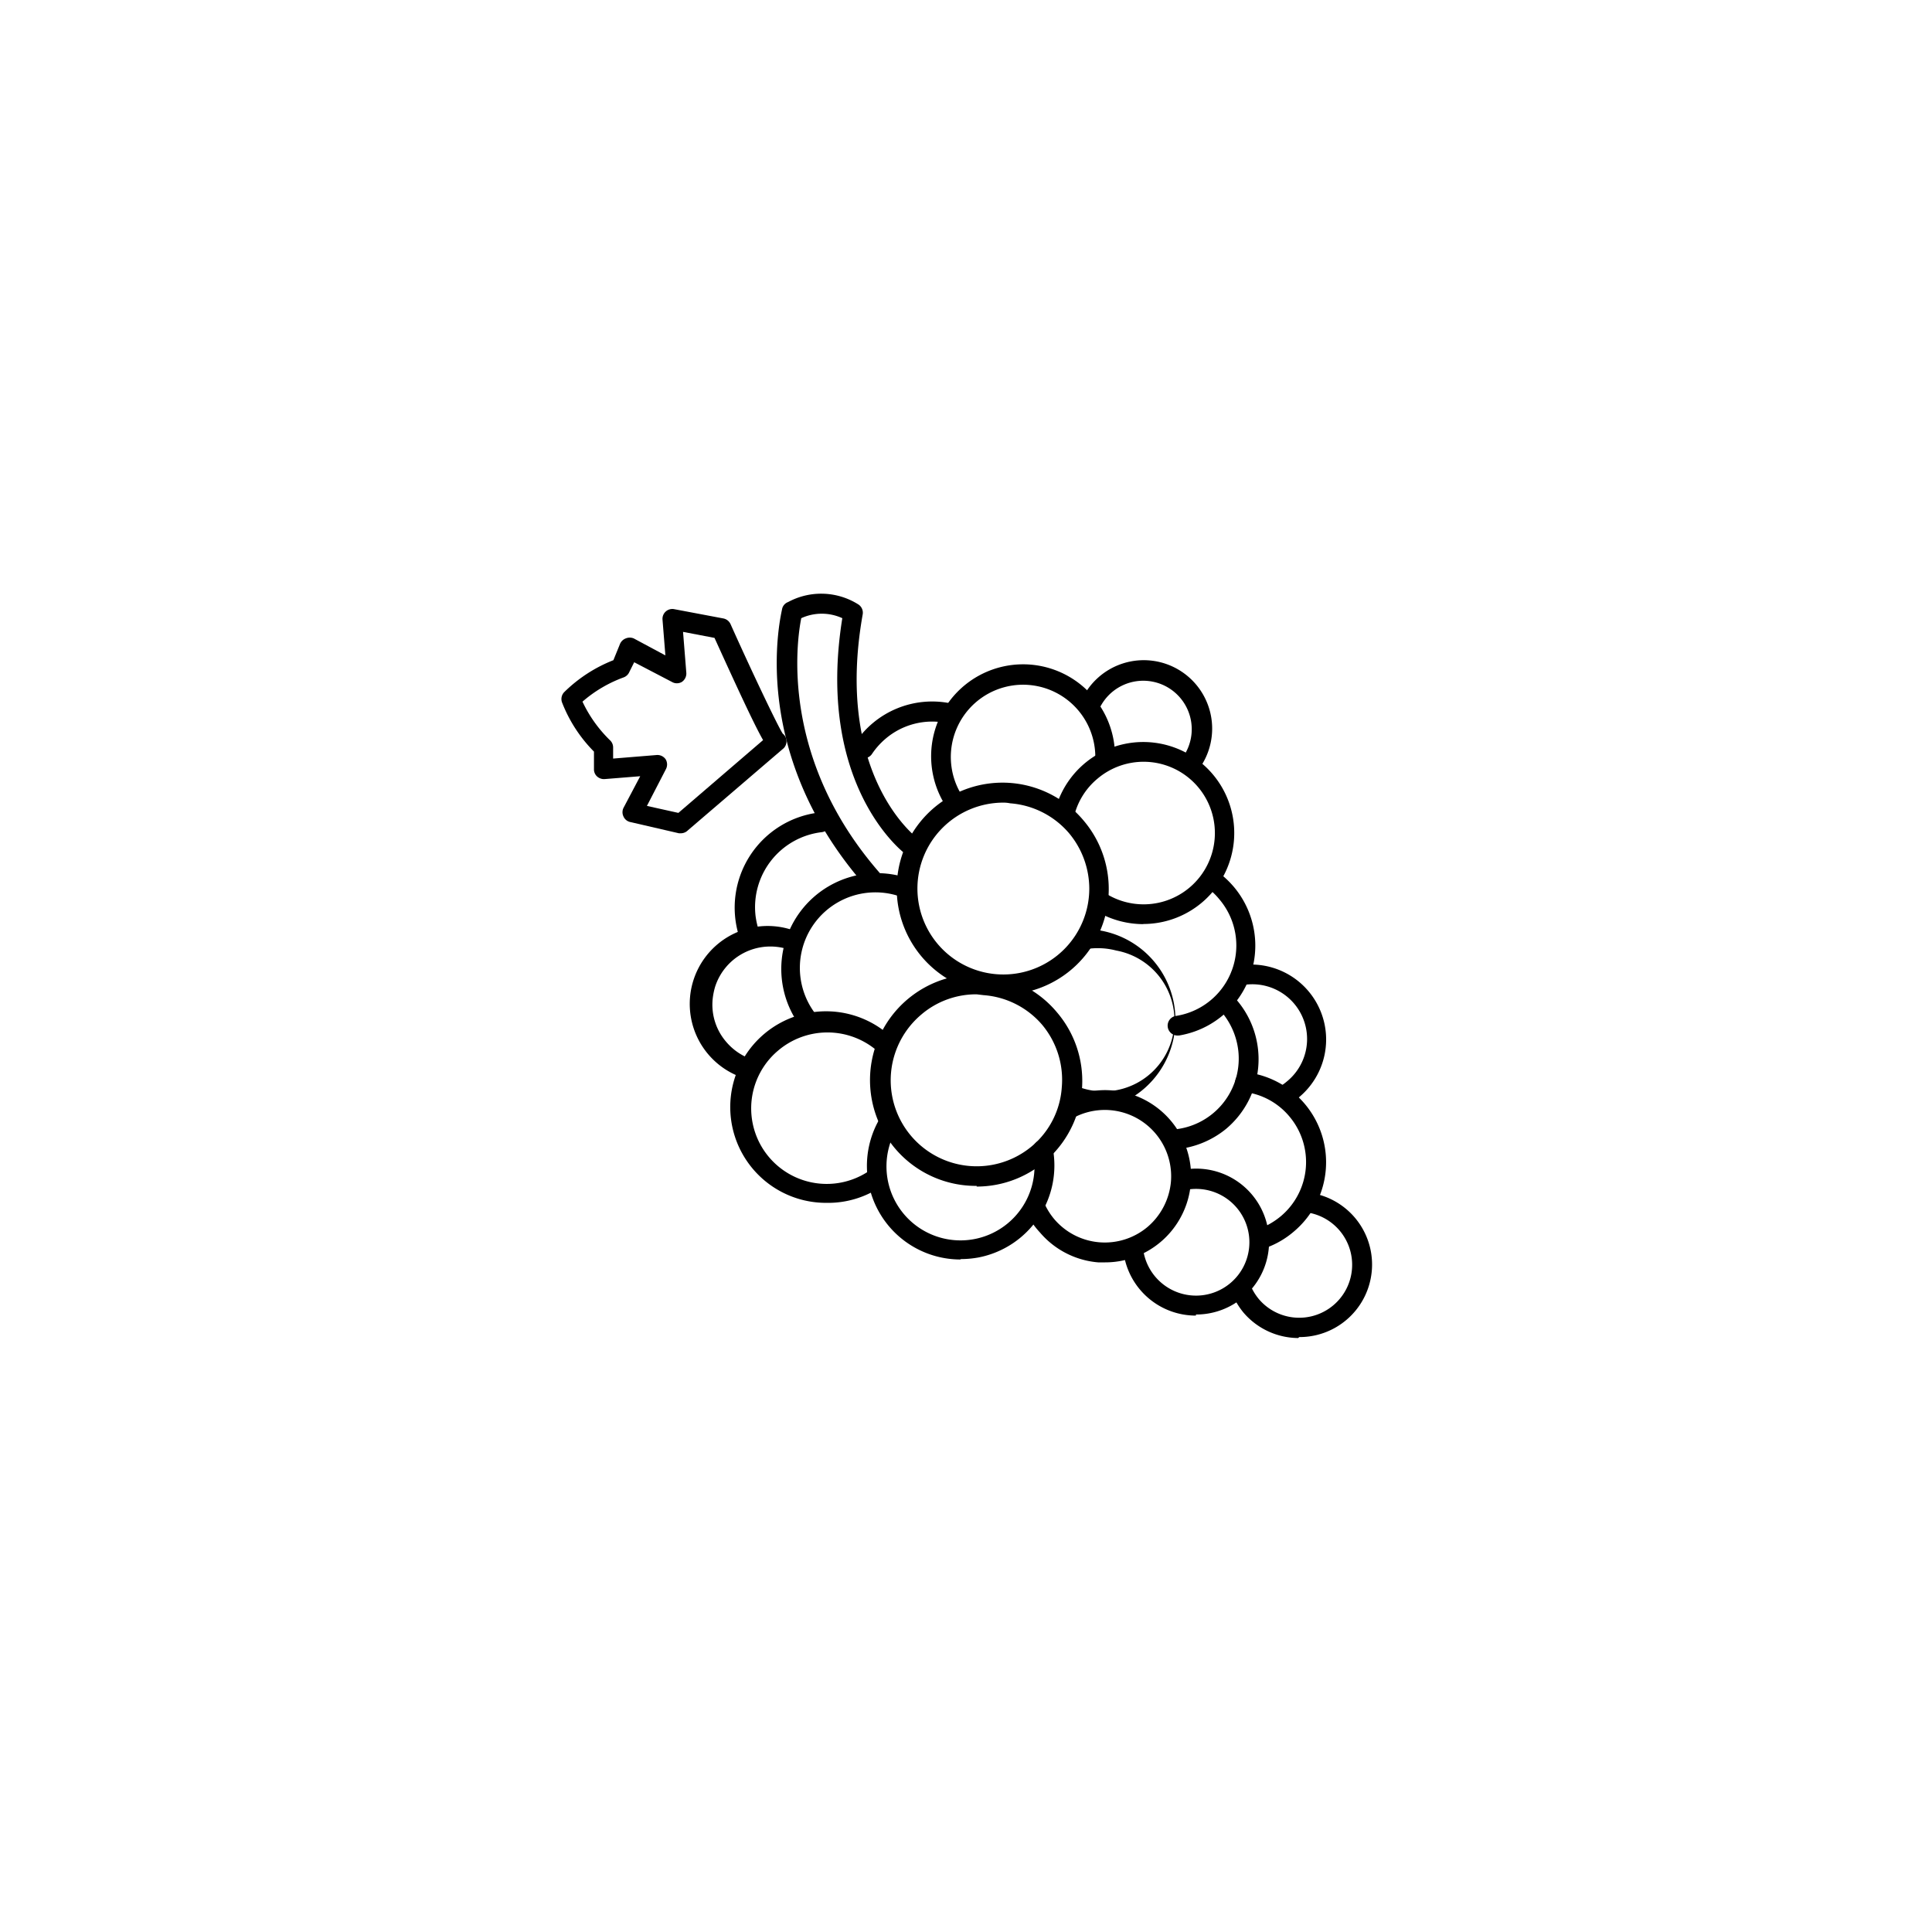 <svg xmlns="http://www.w3.org/2000/svg" viewBox="0 0 141.2 141.2"><defs><style>.cls-1{}.cls-2{fill:none;}</style></defs><g id="Calque_2" data-name="Calque 2"><g id="Layer_1" data-name="Layer 1"><path class="cls-1" d="M73.31,72.66A7.73,7.73,0,1,1,79.22,60h0a7.72,7.72,0,0,1-5.91,12.69Zm0-14a6.28,6.28,0,1,0,6.3,6.27,6.34,6.34,0,0,0-1.5-4.06h0a6.27,6.27,0,0,0-4.28-2.16,2.47,2.47,0,0,0-.54-.05Z"/><path class="cls-1" d="M54.72,68.88a.71.71,0,0,1-.72-.5,7,7,0,0,1,5.89-9,.72.72,0,0,1,.16,1.44,5.52,5.52,0,0,0-4.83,6.12,5.87,5.87,0,0,0,.22,1,.72.72,0,0,1-.47.9h0A.54.54,0,0,1,54.72,68.88Z"/><path class="cls-1" d="M63.1,55.42a.68.68,0,0,1-.39-.13.71.71,0,0,1-.21-1,6.75,6.75,0,0,1,7-2.88.73.73,0,0,1-.28,1.44A5.26,5.26,0,0,0,64.71,54a5.42,5.42,0,0,0-1,1.13A.73.73,0,0,1,63.1,55.42Z"/><path class="cls-1" d="M87,56.57a.68.68,0,0,1-.43-.15.73.73,0,0,1-.18-1,3.54,3.54,0,0,0-5.67-4.25,3.86,3.86,0,0,0-.39.65.72.72,0,1,1-1.3-.62,5,5,0,1,1,8.53,5.09A.72.72,0,0,1,87,56.57Z"/><path class="cls-1" d="M69.7,59.2a.72.72,0,0,1-.61-.34,6.72,6.72,0,1,1,12.4-3.44.72.72,0,0,1-1.44,0,5.28,5.28,0,1,0-9.77,2.68.74.74,0,0,1-.23,1h0A.79.79,0,0,1,69.7,59.2Z"/><path class="cls-1" d="M71.38,86.67A7.73,7.73,0,1,1,77.26,74h0a7.72,7.72,0,0,1-5.88,12.72Zm0-14a6.17,6.17,0,0,0-4.06,1.49,6.28,6.28,0,0,0,8.12,9.59,6.15,6.15,0,0,0,2.16-4.28,6.27,6.27,0,0,0-1.44-4.58h0a6.23,6.23,0,0,0-4.28-2.16Z"/><path class="cls-1" d="M94.88,97.79a5.3,5.3,0,0,1-4-1.86,5.55,5.55,0,0,1-.72-1.13.73.73,0,0,1,.31-1,.72.72,0,0,1,1,.31l0,0a4,4,0,0,0,.53.83,3.87,3.87,0,1,0,3.37-6.35.71.71,0,0,1-.63-.8.72.72,0,0,1,.8-.64,5.3,5.3,0,0,1-.59,10.57Z"/><path class="cls-1" d="M92.32,91.18a.72.72,0,0,1-.25-1.39,5.44,5.44,0,0,0,1.56-.92,5.17,5.17,0,0,0,.6-7.28,5.09,5.09,0,0,0-3.32-1.79.73.73,0,0,1-.63-.8h0a.72.72,0,0,1,.8-.63h0A6.62,6.62,0,0,1,94.57,90a6.52,6.52,0,0,1-2,1.18A.71.71,0,0,1,92.32,91.18Z"/><path class="cls-1" d="M87.4,96.15a5.33,5.33,0,0,1-5.3-4.72.73.73,0,0,1,1.44-.17,3.9,3.9,0,1,0,3.39-4.34l-.15,0a.73.73,0,1,1-.23-1.44A5.33,5.33,0,1,1,88.29,96a5.14,5.14,0,0,1-.88.07Z"/><path class="cls-1" d="M54.47,78.79a.75.75,0,0,1-.26-.05A5.68,5.68,0,0,1,58,68a.72.72,0,0,1,.47.9h0a.74.74,0,0,1-.9.47,4.24,4.24,0,0,0-5.31,2.76,5.09,5.09,0,0,0-.18.93,4.16,4.16,0,0,0,1,3.09,4.26,4.26,0,0,0,1.67,1.2.71.71,0,0,1,.4.93.7.7,0,0,1-.66.46Z"/><path class="cls-1" d="M60.42,87.91A7,7,0,1,1,65,75.66a.72.72,0,1,1-.92,1.12,5.57,5.57,0,0,0-7.21,0,5.52,5.52,0,0,0,6.7,8.76.72.72,0,1,1,.82,1.19h0A6.91,6.91,0,0,1,60.42,87.91Z"/><path class="cls-1" d="M59,75.21a.7.7,0,0,1-.57-.29,7,7,0,0,1,7.81-10.77.72.72,0,1,1-.46,1.37,5.52,5.52,0,0,0-6.21,8.54.71.71,0,0,1-.14,1h0A.68.68,0,0,1,59,75.21Z"/><path class="cls-1" d="M70.18,92.05a6.84,6.84,0,0,1-6-10.09.72.72,0,0,1,1.27.69h0A5.41,5.41,0,1,0,75.5,84.17a.72.72,0,0,1,.58-.85.73.73,0,0,1,.86.58,6.85,6.85,0,0,1-5.42,8,7.15,7.15,0,0,1-1.3.12Z"/><path class="cls-1" d="M80.23,81.05a6.65,6.65,0,0,1-1.73-.18A.75.75,0,0,1,78,80a.76.76,0,0,1,.92-.53,5.19,5.19,0,1,0,2.66-10,5.3,5.3,0,0,0-1.94-.14.72.72,0,0,1-.79-.62.71.71,0,0,1,.63-.8h0A6.64,6.64,0,0,1,80.83,81Q80.53,81.05,80.23,81.05Z"/><path class="cls-1" d="M80.77,92.26h-.51A6.27,6.27,0,0,1,76,90.07,6.15,6.15,0,0,1,75,88.63a.73.73,0,0,1,.33-1,.72.72,0,0,1,1,.32,4.93,4.93,0,0,0,.72,1.15,4.85,4.85,0,0,0,6.83.56,4.92,4.92,0,0,0,1.7-3.32,4.85,4.85,0,0,0-7-4.71.72.72,0,1,1-.66-1.28h0A6.29,6.29,0,1,1,83.6,91.58,6.18,6.18,0,0,1,80.77,92.26Z"/><path class="cls-1" d="M85.81,84a.73.73,0,0,1-.06-1.45A5.2,5.2,0,0,0,90.52,77a5.29,5.29,0,0,0-1.21-3l-.14-.15A.72.72,0,0,1,90,72.66a.84.84,0,0,1,.25.28l.18.2a6.65,6.65,0,0,1-.83,9.37A6.72,6.72,0,0,1,85.88,84Z"/><path class="cls-1" d="M86.12,75.68A.72.72,0,1,1,86,74.24a5.21,5.21,0,0,0,3.12-8.51,4.9,4.9,0,0,0-.72-.72.7.7,0,0,1,0-1,.72.72,0,0,1,.85-.1,7.11,7.11,0,0,1,.92.9,6.66,6.66,0,0,1-4,10.87Z"/><path class="cls-1" d="M83.54,67.54a6.73,6.73,0,0,1-3.28-.87.73.73,0,0,1-.26-1,.72.72,0,0,1,1-.26,5.21,5.21,0,1,0-.79-8.5,5.14,5.14,0,0,0-1.69,2.66.72.72,0,0,1-1.41-.33,6.65,6.65,0,1,1,6.45,8.29Z"/><path class="cls-1" d="M93.88,80.74a.71.71,0,0,1-.37-1.32,3.29,3.29,0,0,0,.54-.38A4,4,0,0,0,90.81,72a.72.72,0,0,1-.83-.61.73.73,0,0,1,.61-.83A5.48,5.48,0,0,1,95,80.14a4.18,4.18,0,0,1-.72.53A.72.72,0,0,1,93.88,80.74Z"/><path class="cls-1" d="M63.71,64.93a.75.75,0,0,1-.54-.26c-8.61-9.86-6.07-19.8-6-20.21A.7.7,0,0,1,57.6,44a5.09,5.09,0,0,1,5.14.18.72.72,0,0,1,.31.72C61,56.45,66.74,61,67,61.22a.72.72,0,0,1-.88,1.15c-.27-.21-6.49-5.14-4.56-17.19a3.6,3.6,0,0,0-3,0c-.34,1.7-1.56,10.26,5.71,18.59a.72.72,0,0,1-.07,1A.73.73,0,0,1,63.71,64.93Z"/><path class="cls-1" d="M49.78,60.9h-.16l-3.55-.82a.7.7,0,0,1-.5-.4.72.72,0,0,1,0-.64l1.22-2.31-2.61.21a.75.75,0,0,1-.54-.19.7.7,0,0,1-.23-.54V54.93a10.5,10.5,0,0,1-2.34-3.61.73.73,0,0,1,.15-.72,10.68,10.68,0,0,1,3.61-2.35l.48-1.18a.74.74,0,0,1,.42-.41.76.76,0,0,1,.59,0l2.31,1.24-.21-2.61a.72.72,0,0,1,.85-.77l3.6.68a.73.73,0,0,1,.52.41c1.34,3,3.35,7.26,3.81,8l.08.07a.72.72,0,0,1,0,1h0l-7,6A.74.74,0,0,1,49.78,60.9Zm-2.5-2,2.3.51,6.19-5.32c-.54-.94-1.52-3-3.55-7.47l-2.3-.44.24,3a.74.74,0,0,1-.33.66.71.71,0,0,1-.72,0l-2.76-1.44L46,49.1a.73.73,0,0,1-.43.41,9.59,9.59,0,0,0-3,1.77,9.67,9.67,0,0,0,2,2.81.72.72,0,0,1,.24.55v.8L48,55.18a.73.73,0,0,1,.66.33.74.74,0,0,1,0,.72Z"/><rect class="cls-2" width="141.2" height="141.2" rx="70.6"/></g></g></svg>